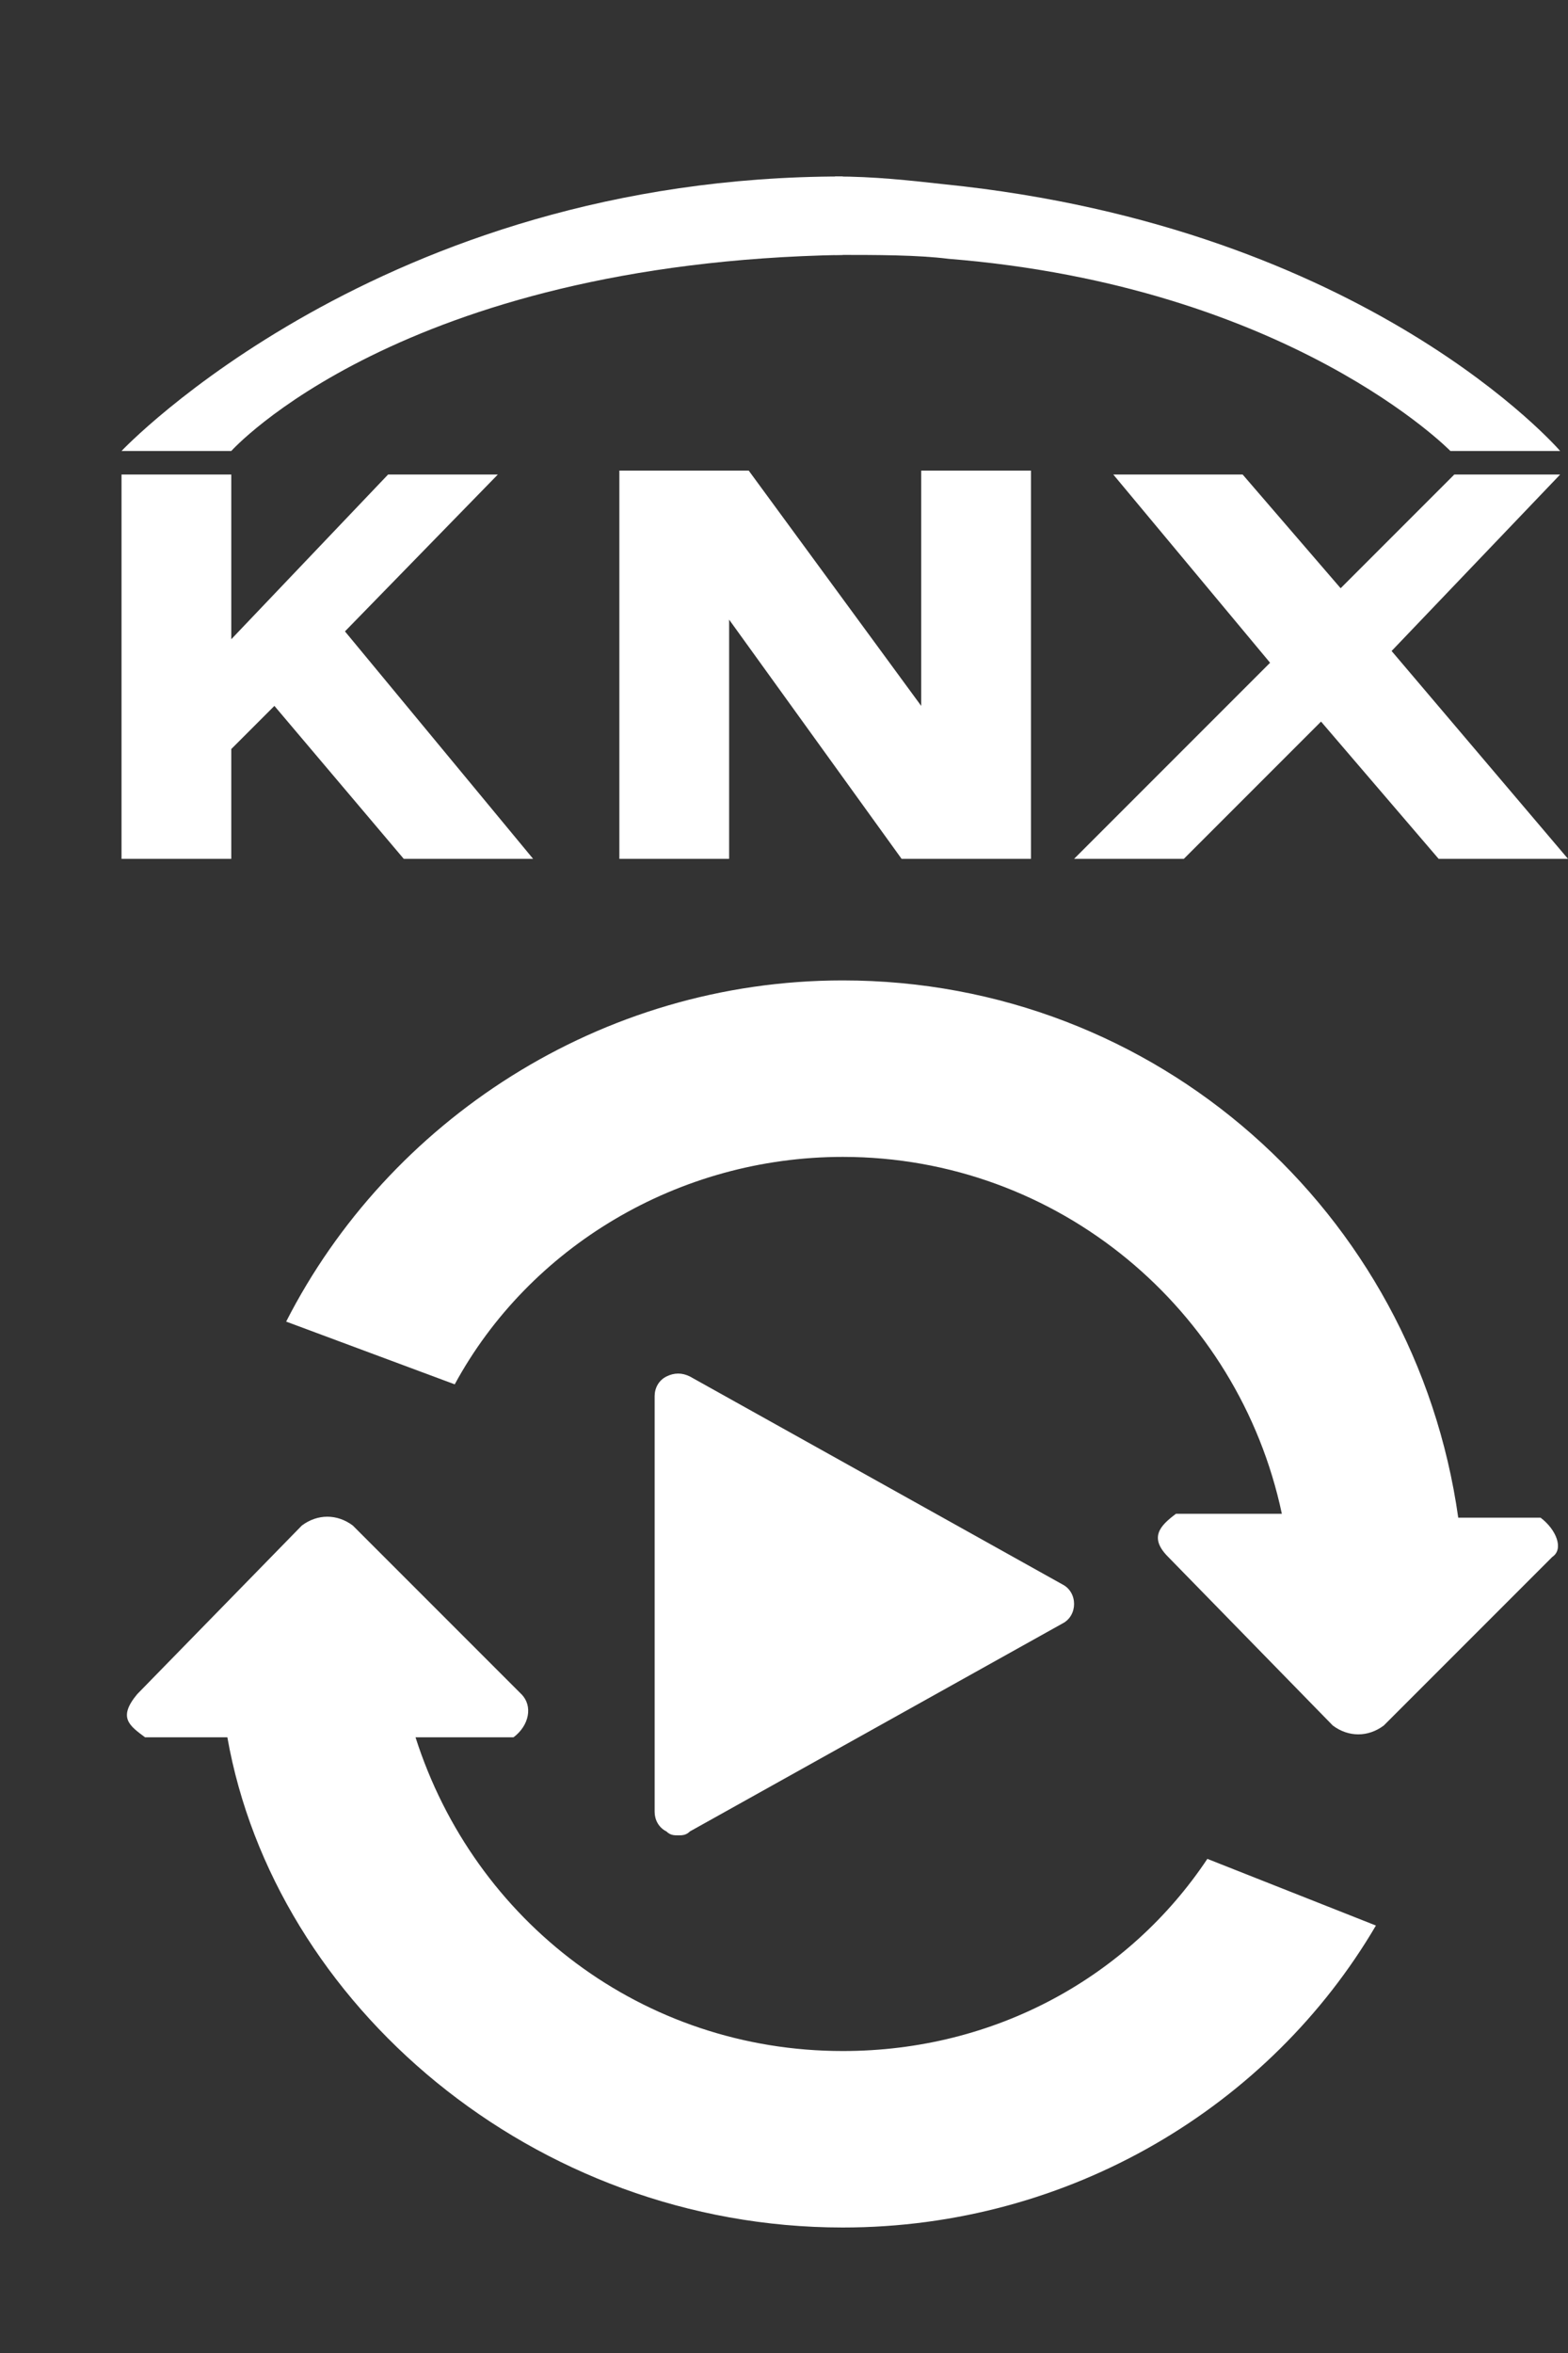 <?xml version="1.0" encoding="utf-8"?>
<!-- Generator: Adobe Illustrator 24.1.0, SVG Export Plug-In . SVG Version: 6.00 Build 0)  -->
<svg version="1.1" baseProfile="basic" id="Ebene_1"
	 xmlns="http://www.w3.org/2000/svg" xmlns:xlink="http://www.w3.org/1999/xlink" x="0px" y="0px" viewBox="0 0 40 60"
	 xml:space="preserve">
<rect x="0" y="0" width="40" height="60" fill="#333333" stroke="none"/>
<style type="text/css">
	.st0{fill:#FFFFFF;}
</style>
<polygon class="st0" points="40,21.9 35.5,16.6 39.8,12.1 37.1,12.1 34.2,15 31.7,12.1 28.4,12.1 32.4,16.9 27.4,21.9 30.2,21.9 
	33.7,18.4 36.7,21.9 "/>
<polygon class="st0" points="23.5,12 23.5,18 19.1,12 18.6,12 15.8,12 15.8,21.9 18.6,21.9 18.6,15.8 23,21.9 23.5,21.9 26.3,21.9 
	26.3,12 "/>
<polygon class="st0" points="13.6,21.9 8.8,16.1 12.7,12.1 9.9,12.1 5.9,16.3 5.9,12.1 3.1,12.1 3.1,21.9 5.9,21.9 5.9,19.1 7,18 
	10.3,21.9 "/>
<path class="st0" d="M3.1,11.5h2.8c0,0,4.3-4.8,15.6-5v-2C9.7,4.5,3.1,11.5,3.1,11.5"/>
<path class="st0" d="M24.2,6.6c8.7,0.7,12.8,4.9,12.8,4.9h2.8c0,0-4.9-5.7-15.7-6.8c-0.9-0.1-1.8-0.2-2.8-0.2v2
	C22.4,6.5,23.4,6.5,24.2,6.6"/>
<g>
	<g id="_x37__22_">
		<g>
			<path class="st0" d="M39.3,38.7h-2.1C36.1,30.9,29.5,25,21.5,25c-6.2,0-11.6,3.6-14.2,8.7l4.3,1.6c1.9-3.5,5.7-5.8,9.9-5.8
				c5.5,0,10.1,3.9,11.2,9.1h-2.7c-0.4,0.3-0.7,0.6-0.2,1.1l4.2,4.3c0.4,0.3,0.9,0.3,1.3,0l4.3-4.3C39.9,39.5,39.7,39,39.3,38.7z
				 M21.5,52.3c-5.1,0-9.4-3.3-10.9-8h2.5c0.4-0.3,0.5-0.8,0.2-1.1L9,38.9c-0.4-0.3-0.9-0.3-1.3,0l-4.2,4.3C3,43.8,3.3,44,3.7,44.3
				h2.1c1.2,6.8,7.8,12.5,15.7,12.5c5.8,0,10.9-3.1,13.6-7.7l-4.3-1.7C28.8,50.4,25.4,52.3,21.5,52.3z"/>
		</g>
	</g>
</g>
<path class="st0" d="M27.1,40.4l-9.5-5.3c-0.2-0.1-0.4-0.1-0.6,0c-0.2,0.1-0.3,0.3-0.3,0.5v10.6c0,0.2,0.1,0.4,0.3,0.5
	c0.1,0.1,0.2,0.1,0.3,0.1c0.1,0,0.2,0,0.3-0.1l9.5-5.3c0.2-0.1,0.3-0.3,0.3-0.5C27.4,40.7,27.3,40.5,27.1,40.4z"/>
</svg>
